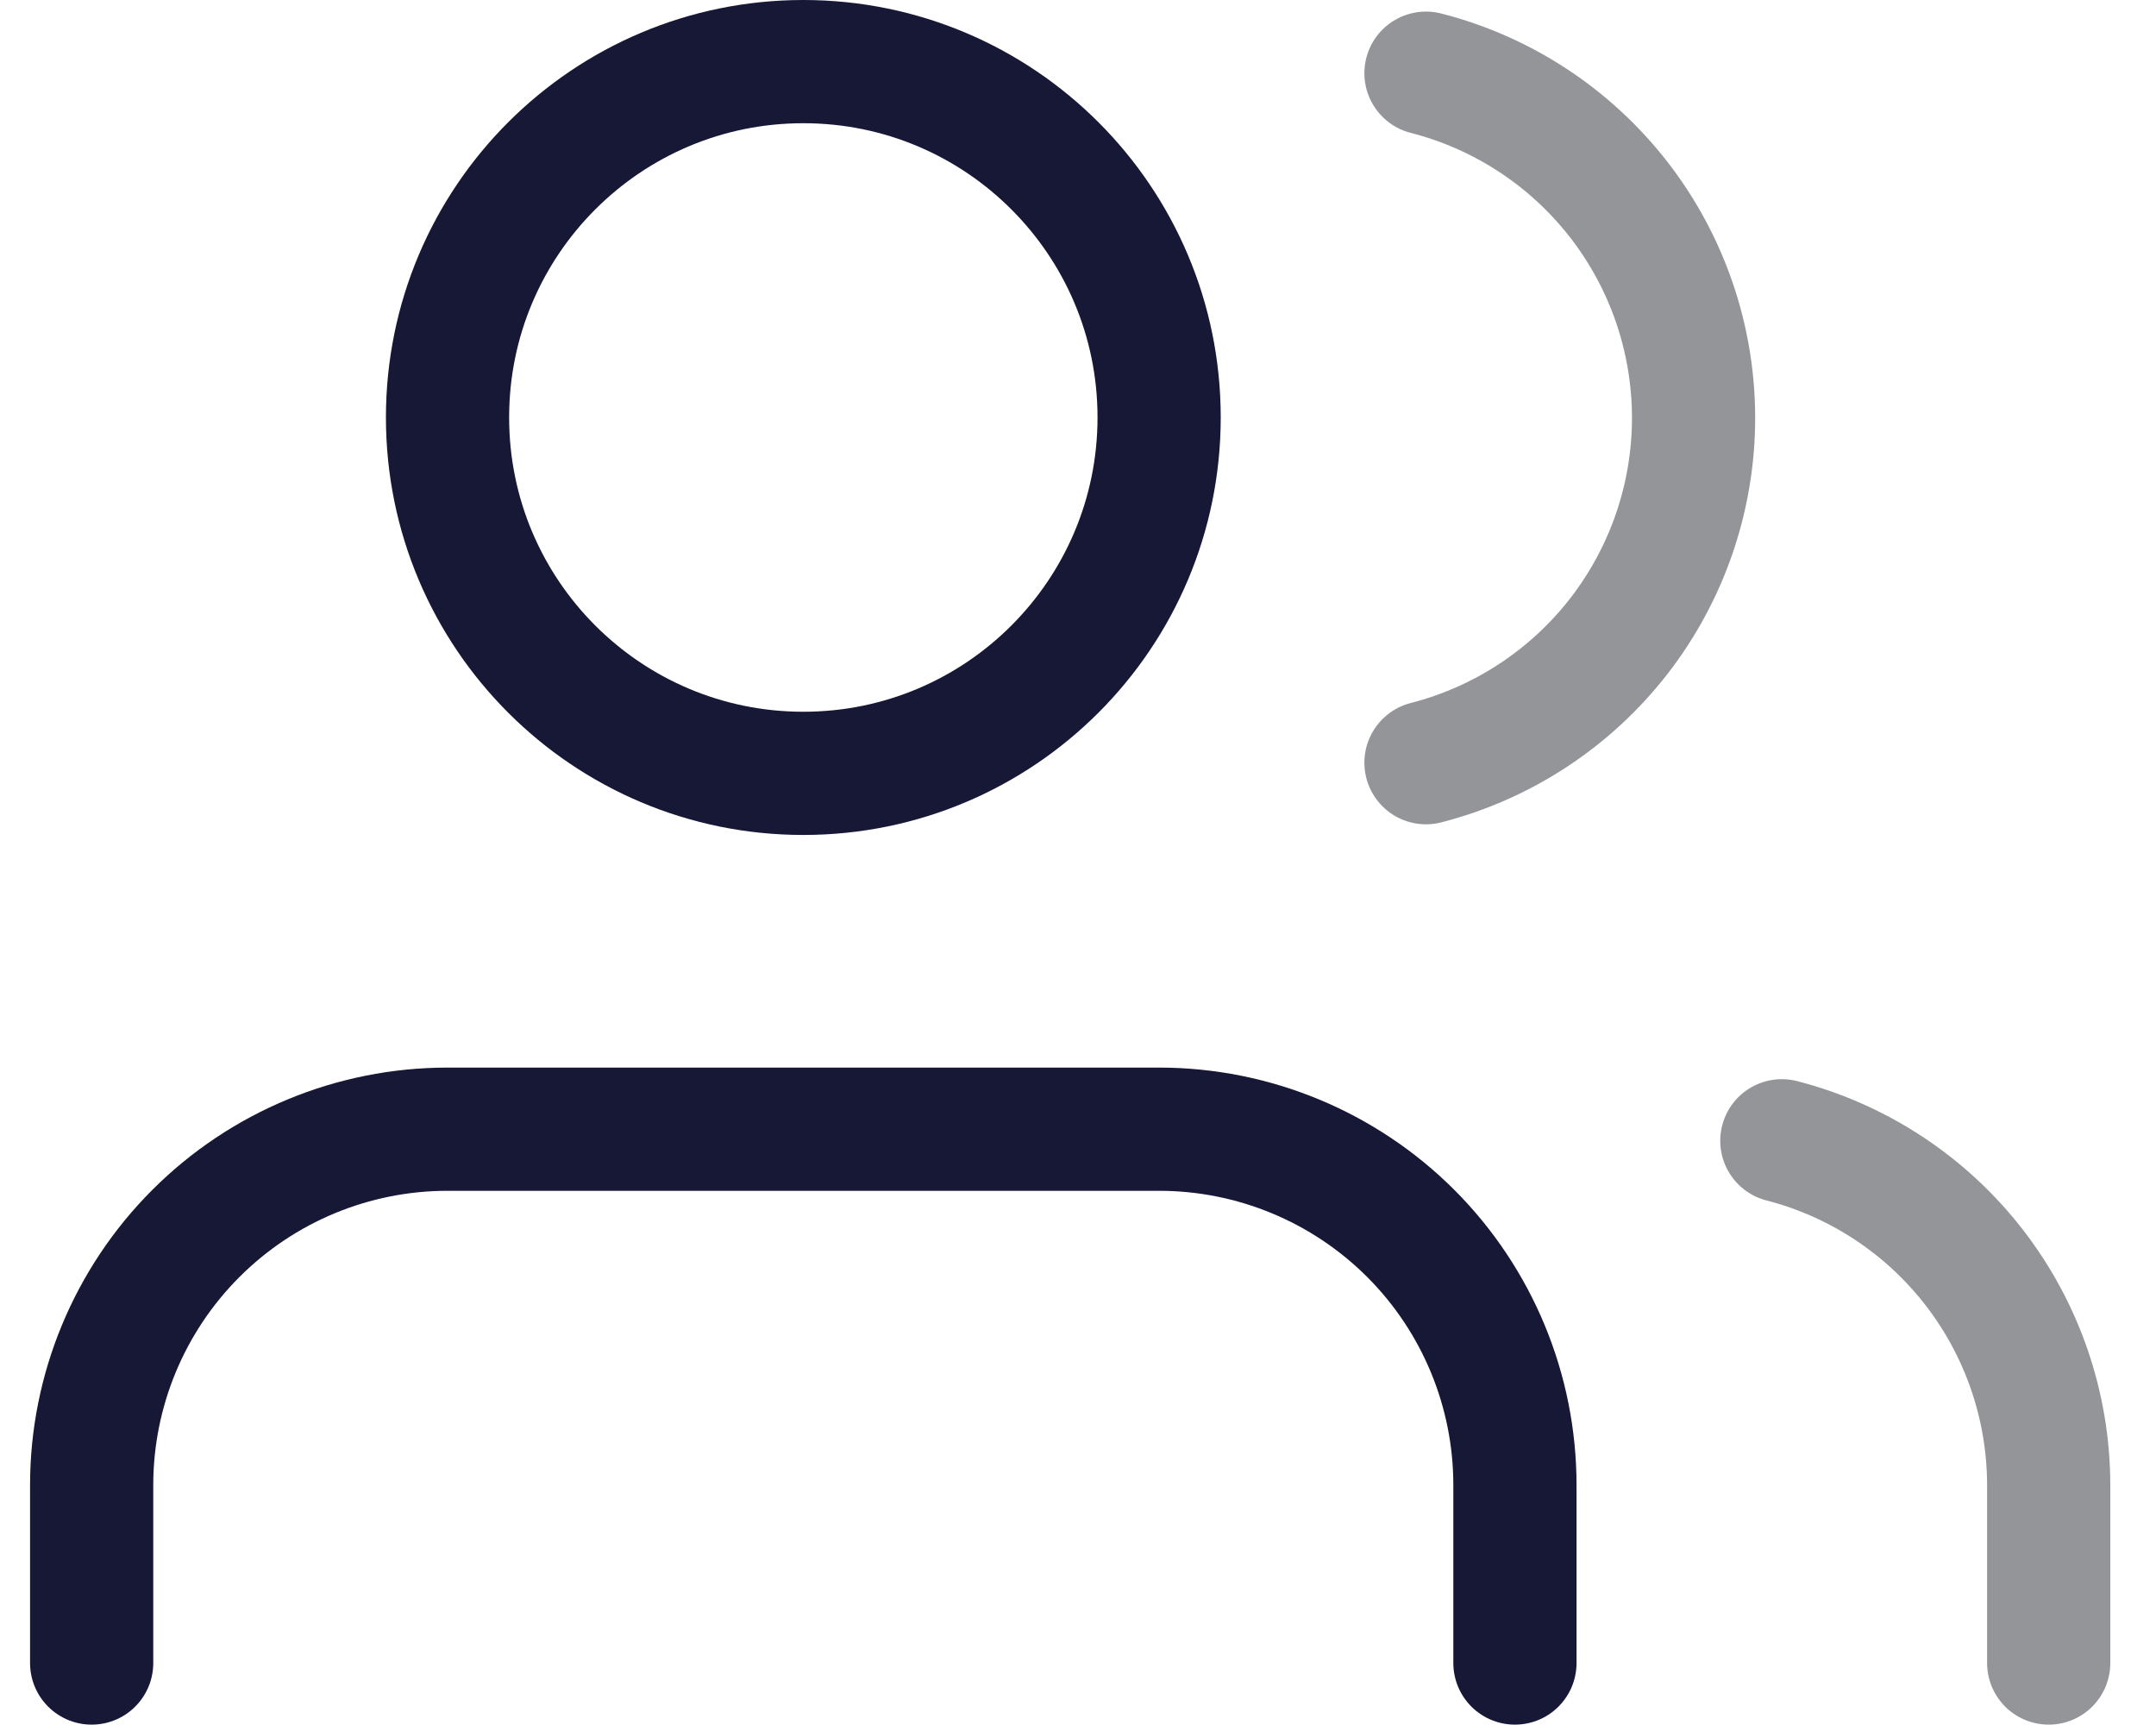 <svg width="35" height="28" viewBox="0 0 35 28" fill="none" xmlns="http://www.w3.org/2000/svg">
<path d="M24.593 26.994V24.106C24.593 22.574 23.985 21.105 22.902 20.021C21.818 18.938 20.349 18.329 18.817 18.329H7.264C5.732 18.329 4.263 18.938 3.18 20.021C2.096 21.105 1.488 22.574 1.488 24.106V26.994" stroke="#171736" stroke-width="2" stroke-linecap="round" stroke-linejoin="round"/>
<path d="M13.041 12.553C16.231 12.553 18.817 9.967 18.817 6.776C18.817 3.586 16.231 1 13.041 1C9.851 1 7.265 3.586 7.265 6.776C7.265 9.967 9.851 12.553 13.041 12.553Z" stroke="#171736" stroke-width="2" stroke-linecap="round" stroke-linejoin="round"/>
<path d="M33.258 26.994V24.106C33.257 22.826 32.831 21.583 32.047 20.571C31.263 19.559 30.165 18.837 28.926 18.517" stroke="#939598" stroke-width="2" stroke-linecap="round" stroke-linejoin="round"/>
<path d="M23.149 1.188C24.392 1.506 25.493 2.229 26.28 3.242C27.066 4.255 27.493 5.501 27.493 6.784C27.493 8.066 27.066 9.312 26.28 10.326C25.493 11.339 24.392 12.061 23.149 12.38" stroke="#939598" stroke-width="2" stroke-linecap="round" stroke-linejoin="round"/>
</svg>
